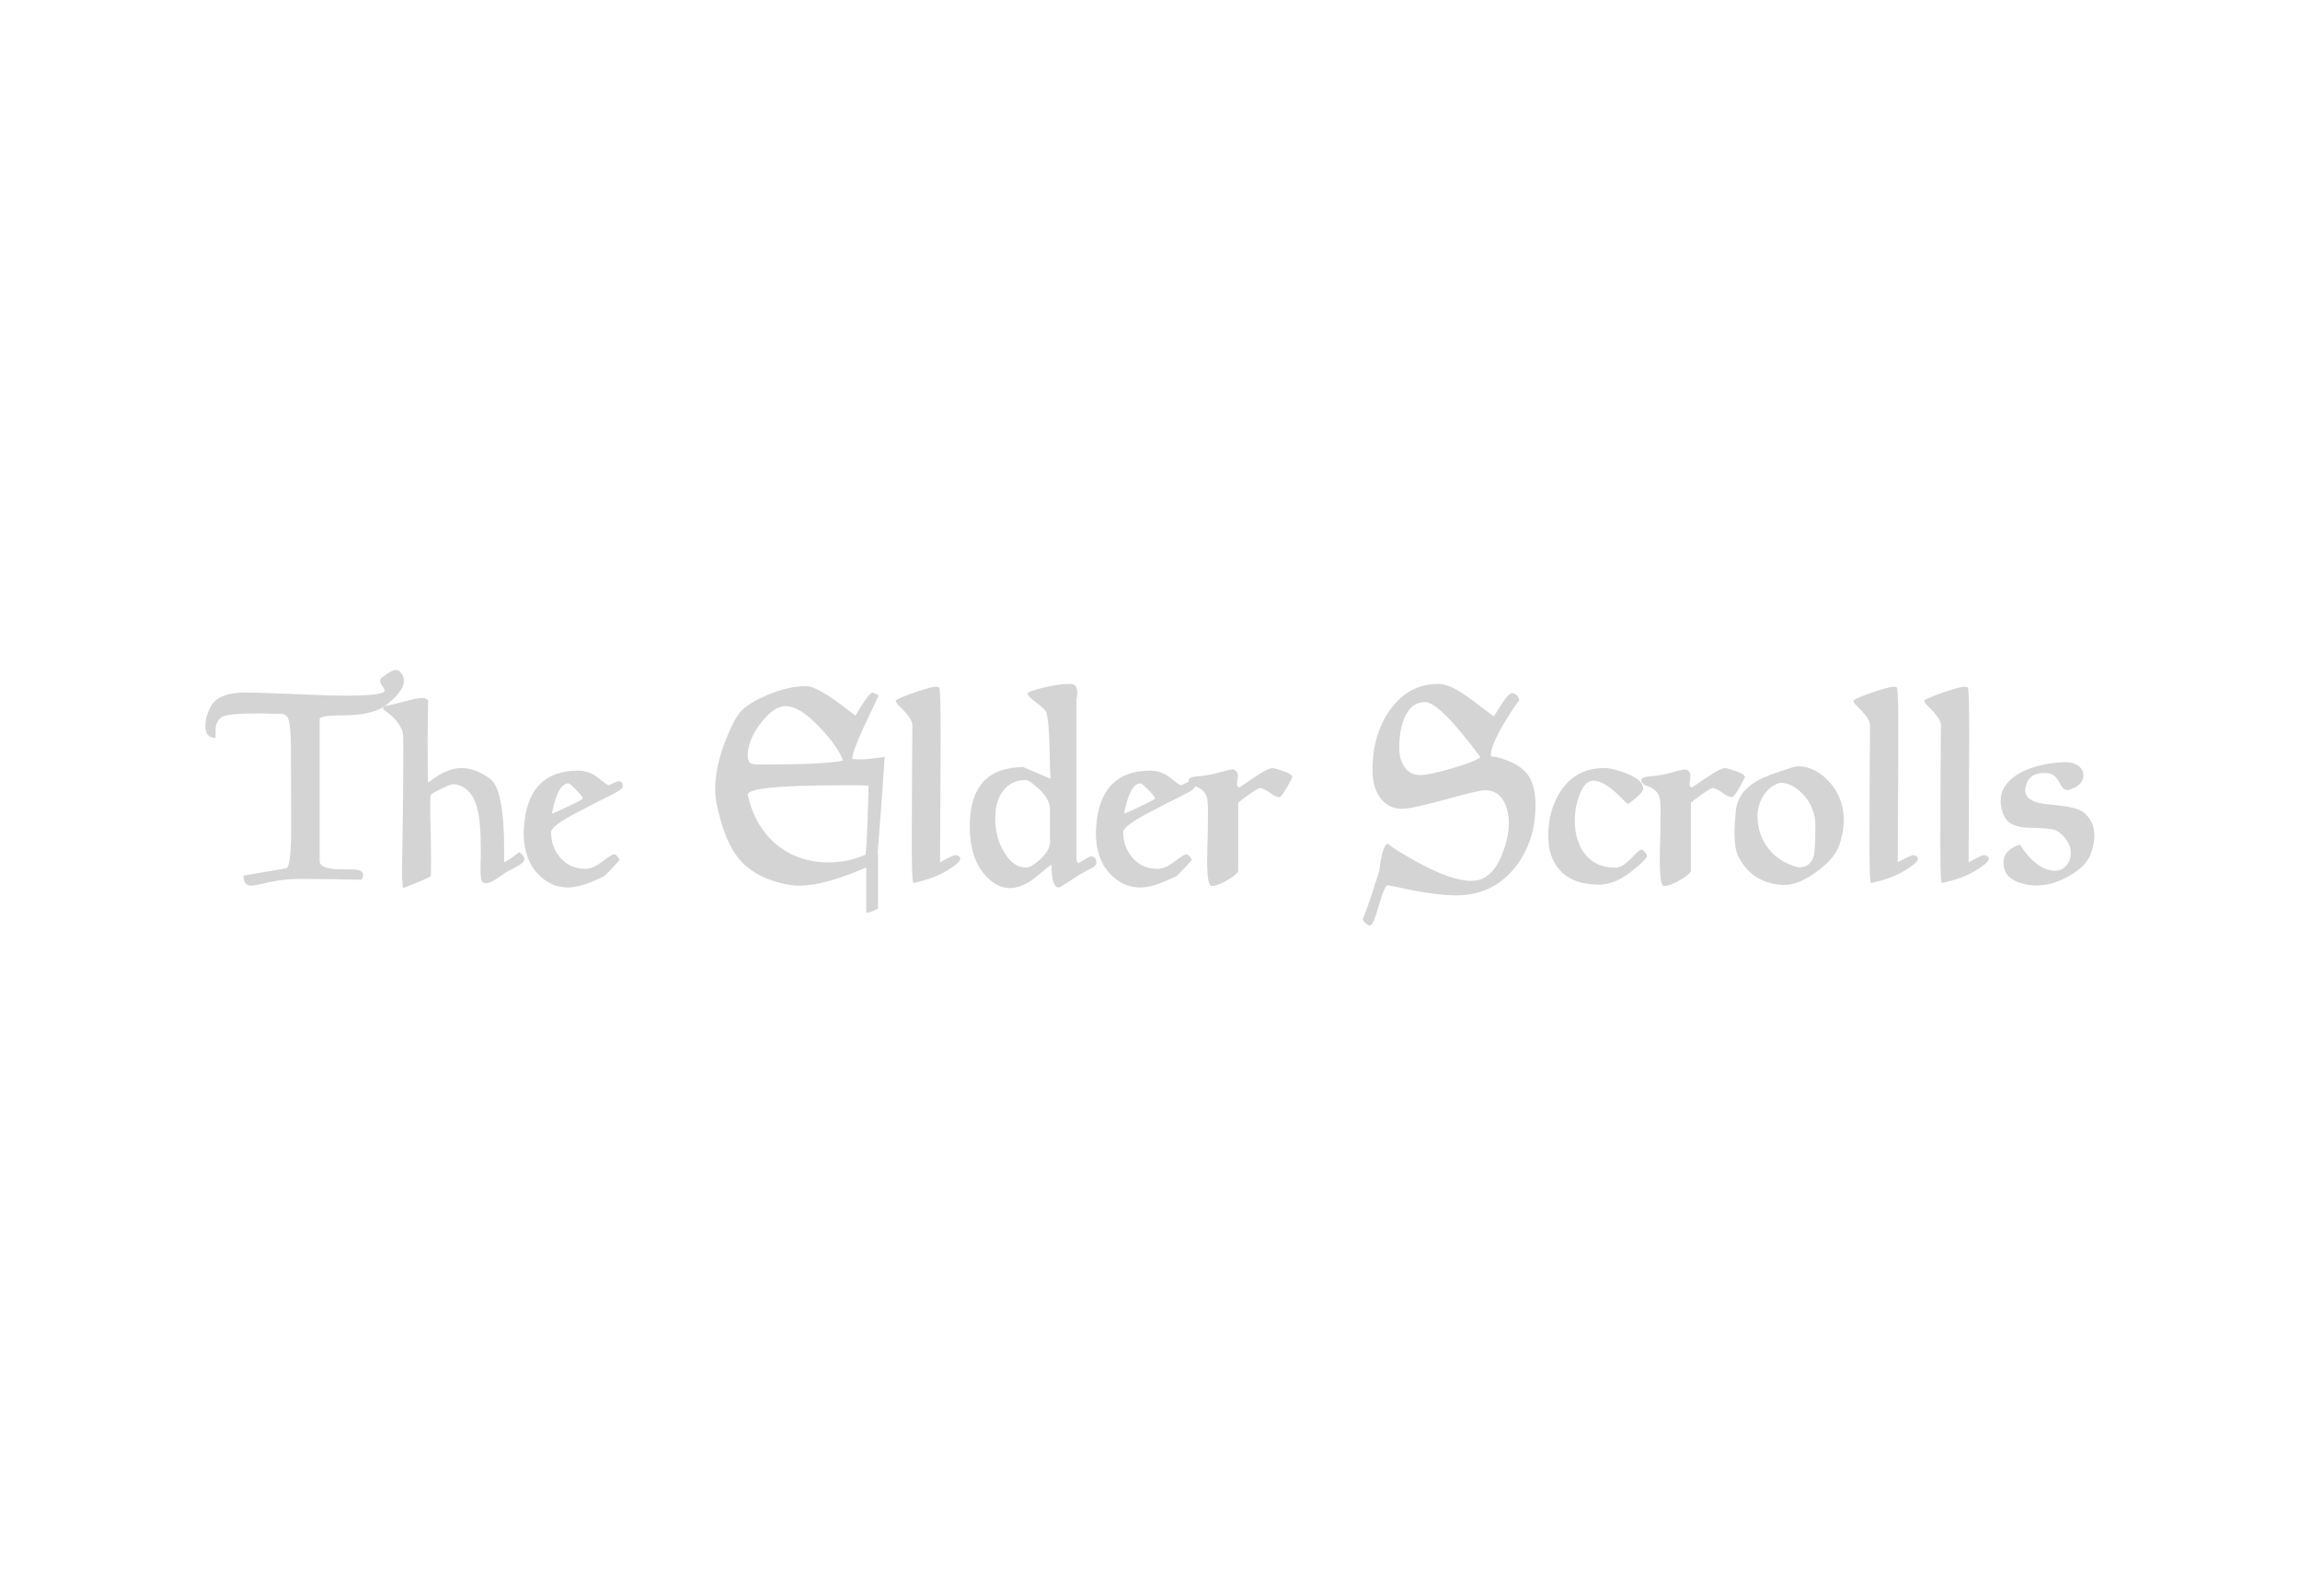 <?xml version="1.0" encoding="UTF-8"?>
<svg id="_Слой_1" data-name="Слой 1" xmlns="http://www.w3.org/2000/svg" viewBox="0 0 196 136">
    <defs>
        <style>
            .cls-1 {
            fill: #d4d4d4;
            }
        </style>
    </defs>
    <path class="cls-1"
        d="M33.15,59.91c-.37,.29-.74,.51-1.11,.65-.75,.28-1.72,.41-2.89,.41s-1.85,.09-1.91,.28v12.13c0,.46,.58,.69,1.73,.71,.32,0,.76,0,1.31,.02,.45,.05,.67,.2,.67,.46,0,.13-.05,.26-.14,.41-2.01-.05-3.81-.07-5.39-.07-.77,0-1.59,.09-2.47,.28-.86,.2-1.38,.29-1.55,.29-.43,0-.65-.28-.65-.85l3.67-.63c.26-.18,.39-1.31,.39-3.39l-.02-7.03c-.02-1.11-.08-1.86-.2-2.24-.09-.34-.33-.51-.72-.51h-.87s-.18,0-.48-.02h-.86c-1.5,0-2.42,.1-2.76,.31-.35,.23-.53,.6-.53,1.11v.66c-.58,0-.87-.33-.87-.99,0-.58,.16-1.16,.48-1.72,.44-.77,1.42-1.16,2.93-1.16,.49,0,1.77,.04,3.85,.12,2.08,.1,3.64,.15,4.71,.15,2.21,0,3.31-.15,3.31-.44,0-.07-.07-.19-.2-.37-.13-.2-.19-.34-.19-.44,0-.09,.04-.18,.12-.26,.58-.46,.99-.68,1.21-.68,.2,0,.37,.11,.51,.32,.13,.19,.19,.39,.19,.6,0,.55-.42,1.17-1.26,1.86h0Z" />
    <path class="cls-1"
        d="M42.98,73.47c.14-.02,.57-.3,1.27-.85,.29,.23,.44,.42,.44,.58,0,.2-.18,.39-.53,.58-.23,.12-.58,.31-1.06,.58-.28,.2-.55,.39-.83,.57-.37,.24-.66,.35-.86,.35-.17,0-.29-.07-.37-.21-.06-.12-.09-.46-.09-1.01,0-.24,0-.57,.02-.97v-.73c0-1.67-.11-2.88-.34-3.62-.34-1.17-1.01-1.81-2.01-1.91-.14,0-.48,.13-1.01,.39-.53,.26-.83,.44-.9,.53-.03,.03-.05,.41-.05,1.14,0,.43,.02,1.21,.05,2.34,.02,1.13,.02,1.92,.02,2.37,0,.53,0,.89-.02,1.09-.42,.23-1.2,.56-2.34,.99-.07-.13-.11-.63-.11-1.5,0-.52,.02-1.94,.06-4.27,.03-2.34,.05-4.22,.05-5.66v-.79c0-1.29-.08-1.14-.25-1.5-.11-.26-.52-.85-1.23-1.33-.17-.12-.25-.22-.25-.29,0-.11,.1-.17,.29-.19,.23-.03,.74-.15,1.55-.37,.72-.2,1.22-.29,1.5-.29,.23,0,.4,.07,.51,.2-.03,1.54-.05,2.2-.05,3.47,0,2.34,.02,3.52,.05,3.55,.02-.02,.09-.08,.24-.19,.92-.71,1.79-1.06,2.59-1.06s1.64,.31,2.45,.92c.79,.59,1.19,2.59,1.19,6v1.1Z" />
    <path class="cls-1"
        d="M52.49,67.55c-.2,.09-.42,.21-.67,.34-.66,.32-1.67,.84-3.02,1.55-1.23,.68-1.84,1.17-1.84,1.47,0,.86,.26,1.59,.77,2.17,.53,.64,1.26,.97,2.18,.97,.42,0,.89-.21,1.42-.62,.53-.41,.87-.62,1.02-.62,.13,0,.28,.16,.46,.48-.26,.31-.7,.77-1.31,1.38-1.31,.64-2.33,.97-3.07,.97-.98,0-1.83-.37-2.54-1.11-.84-.86-1.26-2.03-1.26-3.53,0-.05,0-.21,.02-.48,.2-3.22,1.74-4.84,4.62-4.84,.64,0,1.22,.22,1.76,.65,.46,.39,.75,.59,.85,.59,.05,0,.17-.06,.38-.17,.21-.11,.36-.17,.45-.17,.24,0,.37,.15,.37,.46,0,.11-.2,.28-.6,.51h0Zm-4.06-.78c-.6,0-1.07,.86-1.4,2.58,.37-.14,.88-.37,1.55-.7,.72-.34,1.09-.54,1.09-.6,0-.09-.18-.33-.55-.71-.39-.39-.61-.58-.67-.58h0Z" />
    <path class="cls-1"
        d="M74.82,72.74v4.72c-.12,.03-.2,.06-.25,.09l-.17,.09c-.08,.05-.27,.1-.58,.17v-3.88c-2.38,1.03-4.26,1.55-5.64,1.55-.27,0-.46,0-.58-.02-2.11-.29-3.68-1.08-4.71-2.37-.79-.98-1.39-2.51-1.82-4.59-.08-.4-.12-.82-.12-1.26,0-1.27,.3-2.67,.9-4.2,.51-1.27,.97-2.11,1.38-2.51,.43-.43,1.16-.87,2.19-1.31,1.21-.5,2.31-.74,3.29-.74,.65,0,1.87,.7,3.64,2.1,.28,.21,.46,.35,.55,.41,.77-1.31,1.25-1.96,1.45-1.96,.06,0,.17,.05,.33,.14,.02,0,.07,.02,.18,.07-.05,.2-.2,.55-.46,1.06-1.18,2.41-1.77,3.86-1.77,4.35,0,.05,.2,.07,.61,.07,.5,0,1.21-.07,2.15-.21,0,.13-.1,1.51-.29,4.15-.2,2.66-.31,4.02-.31,4.08h0Zm-7.9-12.56c-.66,.02-1.35,.49-2.08,1.43-.75,.97-1.13,1.93-1.13,2.88,.05,.31,.14,.5,.28,.58,.11,.06,.34,.09,.7,.09,3.76,0,6.15-.11,7.16-.34-.32-.83-.99-1.78-2.01-2.84-1.12-1.2-2.08-1.79-2.88-1.79h-.05Zm4.84,6.75c-5.33,0-8.01,.26-8.04,.79,.39,1.79,1.2,3.21,2.45,4.26,1.24,1.01,2.72,1.52,4.42,1.52,1.13,0,2.19-.22,3.16-.66,.06-.19,.11-1.1,.18-2.75,.02-.87,.05-1.92,.09-3.14-.05,0-.33,0-.85-.02h-1.42Z" />
    <path class="cls-1"
        d="M81.47,73.68c-.98,.77-2.2,1.29-3.64,1.57-.09-.08-.13-1.29-.13-3.62s.02-5.72,.05-9.84c0-.37-.39-.92-1.16-1.66-.17-.17-.26-.32-.26-.44,.25-.17,.81-.4,1.69-.7,.89-.31,1.48-.46,1.78-.46,.18,0,.27,.06,.27,.17,.06,.44,.09,1.6,.09,3.48v1.24l-.05,10.07c.74-.41,1.18-.61,1.33-.61,.26,.04,.39,.15,.39,.32,0,.13-.12,.29-.37,.48h0Z" />
    <path class="cls-1"
        d="M92.96,74.02c-.2,.09-.52,.27-.97,.53l-.27,.17-.55,.37c-.57,.37-.88,.55-.94,.55-.4,0-.61-.64-.63-1.93-.11,.03-.51,.35-1.2,.94-.81,.69-1.59,1.04-2.35,1.04s-1.49-.39-2.15-1.16c-.84-.98-1.26-2.34-1.26-4.08v-.2c.06-3.25,1.58-4.87,4.56-4.87l2.32,.99s-.03-.4-.05-1.12c-.03-2.82-.15-4.37-.37-4.66-.13-.17-.42-.43-.87-.77-.45-.34-.67-.58-.67-.73,0-.09,.42-.25,1.27-.46,.92-.23,1.69-.34,2.32-.34,.43,0,.65,.23,.65,.68,0,.09,0,.22-.02,.37-.03,.16-.05,.26-.05,.31v13.51c0,.23,.06,.37,.18,.41,.61-.39,.95-.58,1.04-.58,.32,0,.48,.18,.48,.53,0,.19-.16,.36-.48,.51h0Zm-3.48-5.05c0-.57-.32-1.15-.97-1.75-.53-.5-.9-.74-1.11-.74-.86,0-1.52,.34-1.98,1.01-.41,.58-.61,1.34-.61,2.26,0,1.06,.24,2.01,.73,2.83,.51,.9,1.15,1.36,1.91,1.36,.29,0,.69-.24,1.2-.71,.55-.51,.83-1,.83-1.47v-2.8Z" />
    <path class="cls-1"
        d="M101.25,67.55c-.2,.09-.42,.21-.67,.34-.66,.32-1.67,.84-3.02,1.55-1.23,.68-1.84,1.17-1.84,1.47,0,.86,.26,1.59,.77,2.17,.53,.64,1.26,.97,2.18,.97,.42,0,.89-.21,1.42-.62s.87-.62,1.02-.62c.13,0,.28,.16,.46,.48-.26,.31-.7,.77-1.31,1.38-1.31,.64-2.33,.97-3.07,.97-.98,0-1.83-.37-2.54-1.11-.84-.86-1.26-2.03-1.26-3.53,0-.05,0-.21,.02-.48,.2-3.22,1.74-4.84,4.62-4.84,.64,0,1.22,.22,1.76,.65,.46,.39,.75,.59,.85,.59,.05,0,.17-.06,.38-.17,.21-.11,.36-.17,.45-.17,.24,0,.37,.15,.37,.46,0,.11-.2,.28-.6,.51h0Zm-4.06-.78c-.6,0-1.07,.86-1.4,2.58,.37-.14,.88-.37,1.55-.7,.72-.34,1.09-.54,1.09-.6,0-.09-.18-.33-.55-.71-.39-.39-.61-.58-.67-.58h0Z" />
    <path class="cls-1"
        d="M109.06,67.94c-.23,0-.5-.11-.8-.34-.34-.26-.63-.4-.88-.44-.13,.02-.47,.22-1.01,.6-.57,.41-.85,.64-.85,.68v5.79c-.05,.18-.34,.43-.87,.75-.58,.35-1.06,.53-1.43,.53-.24-.05-.35-.79-.35-2.23,0-.46,.02-1.18,.05-2.15,.02-.97,.02-1.63,.02-1.98,0-.45-.02-.78-.05-.99-.09-.57-.44-.95-1.07-1.16-.35-.12-.53-.29-.53-.53,.02-.13,.17-.22,.46-.27,.17-.02,.45-.05,.85-.09,.46-.06,1.01-.18,1.64-.37,.4-.11,.67-.17,.8-.17,.29,.06,.44,.24,.44,.53,0,.08,0,.2-.02,.37-.03,.17-.05,.29-.05,.35,0,.15,.06,.25,.19,.29,.03,0,.43-.27,1.2-.8,.83-.56,1.36-.84,1.6-.84,.17,0,.48,.08,.91,.24,.5,.17,.78,.33,.83,.51-.16,.32-.3,.6-.44,.83-.32,.57-.53,.86-.63,.87h0Z" />
    <path class="cls-1"
        d="M124.29,76.31h-.24c-1.23,0-2.91-.24-5.05-.72-.44-.09-.69-.14-.75-.14-.16,0-.4,.54-.72,1.62-.08,.29-.2,.68-.37,1.18-.16,.42-.3,.63-.44,.63-.08,0-.19-.06-.33-.19-.17-.13-.25-.25-.25-.37,.31-.72,.77-2.09,1.4-4.1,.19-1.54,.44-2.31,.74-2.31,.29,.28,1.14,.81,2.54,1.59,1.92,1.05,3.43,1.57,4.54,1.57,.42,0,.76-.07,1.01-.2,.76-.37,1.35-1.17,1.77-2.41,.29-.84,.44-1.58,.44-2.23,0-.88-.18-1.58-.53-2.1-.35-.52-.85-.78-1.5-.78-.37,0-1.48,.26-3.34,.78-1.92,.53-3.16,.8-3.72,.8-.83,0-1.47-.34-1.93-1.01-.4-.6-.6-1.36-.6-2.28,0-2.04,.51-3.77,1.52-5.17,1.05-1.45,2.41-2.18,4.08-2.18h.09c.69,.02,1.64,.49,2.83,1.4,1.19,.9,1.79,1.36,1.8,1.36,.03,0,.25-.33,.65-.99,.42-.66,.74-.99,.94-.99,.13,0,.26,.06,.39,.19,.13,.13,.2,.29,.2,.46-.2,.2-.61,.81-1.24,1.84-.79,1.32-1.18,2.26-1.18,2.83,0,.08,.15,.12,.46,.12,1.22,.32,2.09,.79,2.61,1.4,.5,.62,.74,1.53,.74,2.72,0,2-.54,3.71-1.62,5.14-1.23,1.64-2.89,2.49-4.98,2.54h0Zm-2.88-16.47c-.72,0-1.28,.4-1.66,1.2-.34,.72-.51,1.63-.51,2.72,0,.64,.15,1.18,.44,1.6,.32,.46,.77,.7,1.36,.7,.46,0,1.33-.18,2.61-.55,1.34-.39,2.17-.71,2.51-.97-2.32-3.14-3.9-4.71-4.74-4.71h0Z" />
    <path class="cls-1"
        d="M136.23,75.39c-1.51,0-2.63-.43-3.37-1.3-.61-.71-.92-1.65-.92-2.83,0-1.53,.37-2.83,1.11-3.92,.87-1.25,2.09-1.88,3.64-1.88,.5,0,1.14,.15,1.91,.46,.95,.37,1.43,.8,1.43,1.3,0,.24-.42,.67-1.26,1.29-.06,0-.14-.05-.24-.14-.06-.07-.13-.14-.19-.2-1.05-1.09-1.9-1.64-2.56-1.64-.46,0-.84,.38-1.14,1.13-.29,.69-.44,1.45-.44,2.28,0,1.14,.28,2.07,.83,2.8,.61,.81,1.5,1.21,2.65,1.21,.37,0,.8-.26,1.3-.77,.5-.52,.78-.77,.86-.77,.09,0,.2,.06,.31,.19,.13,.14,.2,.25,.2,.32,0,.2-.42,.64-1.26,1.3-.98,.79-1.93,1.18-2.85,1.18h0Z" />
    <path class="cls-1"
        d="M147.63,67.94c-.23,0-.5-.11-.8-.34-.34-.26-.63-.4-.88-.44-.13,.02-.47,.22-1.01,.6-.57,.41-.85,.64-.85,.68v5.79c-.05,.18-.34,.43-.87,.75-.58,.35-1.06,.53-1.43,.53-.24-.05-.35-.79-.35-2.23,0-.46,.02-1.18,.05-2.15,.02-.97,.02-1.63,.02-1.98,0-.45-.02-.78-.05-.99-.09-.57-.44-.95-1.07-1.16-.35-.12-.53-.29-.53-.53,.02-.13,.17-.22,.46-.27,.17-.02,.45-.05,.85-.09,.46-.06,1.01-.18,1.64-.37,.4-.11,.67-.17,.8-.17,.29,.06,.44,.24,.44,.53,0,.08,0,.2-.02,.37-.03,.17-.05,.29-.05,.35,0,.15,.06,.25,.19,.29,.03,0,.43-.27,1.2-.8,.83-.56,1.36-.84,1.6-.84,.17,0,.48,.08,.91,.24,.5,.17,.78,.33,.83,.51-.16,.32-.3,.6-.44,.83-.32,.57-.53,.86-.63,.87h0Z" />
    <path class="cls-1"
        d="M156.73,72.06c-.28,.77-.93,1.53-1.96,2.26-1,.73-1.9,1.1-2.7,1.1h-.09c-1.78-.07-3.06-.88-3.85-2.44-.21-.42-.32-1.09-.32-2.01,0-.5,.04-1.11,.11-1.82,.09-1.08,.69-1.94,1.78-2.58,.58-.34,1.61-.73,3.09-1.18,.17-.06,.33-.08,.48-.08,.87,0,1.7,.4,2.49,1.19,.9,.92,1.36,2.05,1.36,3.39,0,.69-.13,1.42-.39,2.17h0Zm-4.95-5.34c-.11,0-.21,.02-.31,.07-.53,.21-.96,.59-1.26,1.14-.29,.5-.44,1.03-.44,1.62,0,.89,.23,1.69,.68,2.42,.61,.97,1.54,1.62,2.8,1.96,.69,0,1.13-.32,1.31-.97,.09-.35,.14-1.23,.14-2.64,0-.98-.35-1.85-1.04-2.61-.63-.66-1.26-.99-1.89-.99h0Z" />
    <path class="cls-1"
        d="M163.08,73.68c-.98,.77-2.2,1.29-3.64,1.57-.09-.08-.13-1.29-.13-3.62s.02-5.72,.05-9.84c0-.37-.39-.92-1.16-1.66-.17-.17-.26-.32-.26-.44,.25-.17,.81-.4,1.69-.7,.89-.31,1.48-.46,1.78-.46,.18,0,.27,.06,.27,.17,.06,.44,.09,1.6,.09,3.48v1.24l-.05,10.07c.74-.41,1.18-.61,1.33-.61,.26,.04,.39,.15,.39,.32,0,.13-.12,.29-.37,.48h0Z" />
    <path class="cls-1"
        d="M169.12,73.68c-.98,.77-2.2,1.29-3.64,1.57-.09-.08-.13-1.29-.13-3.62s.02-5.72,.05-9.84c0-.37-.39-.92-1.16-1.66-.17-.17-.26-.32-.26-.44,.25-.17,.81-.4,1.69-.7,.89-.31,1.48-.46,1.78-.46,.18,0,.27,.06,.27,.17,.06,.44,.09,1.6,.09,3.48v1.24l-.05,10.07c.74-.41,1.18-.61,1.33-.61,.26,.04,.39,.15,.39,.32,0,.13-.12,.29-.37,.48h0Z" />
    <path class="cls-1"
        d="M178.15,72.85c-.26,.63-.83,1.21-1.72,1.75-.97,.58-1.95,.87-2.95,.87-.3,0-.63-.04-.98-.13-1.18-.27-1.77-.87-1.77-1.8,0-.75,.47-1.27,1.4-1.55,.97,1.48,1.97,2.22,3,2.22,.4,0,.73-.16,.99-.48,.24-.29,.35-.64,.35-1.04,0-.45-.18-.89-.55-1.33-.32-.37-.64-.59-.97-.67-.31-.06-.71-.1-1.2-.12-.68-.02-1.09-.03-1.23-.05-.92-.08-1.51-.42-1.77-1.04-.17-.42-.26-.83-.26-1.21,0-1.03,.6-1.85,1.8-2.47,.98-.5,2.17-.77,3.55-.84h.2c.4,0,.75,.09,1.04,.28,.31,.23,.46,.51,.46,.85,0,.45-.27,.8-.8,1.06-.26,.13-.44,.19-.55,.19-.24,0-.47-.2-.67-.6-.24-.46-.52-.74-.83-.81-.11-.03-.26-.05-.44-.05-.94,0-1.47,.39-1.62,1.16-.03,.09-.05,.19-.05,.28,0,.63,.52,1.03,1.57,1.19,.5,.05,1,.1,1.52,.17,.6,.06,1.09,.17,1.47,.32,.29,.11,.55,.31,.79,.6,.37,.45,.55,.99,.55,1.62,0,.52-.12,1.07-.35,1.64h0Z" />
</svg>
